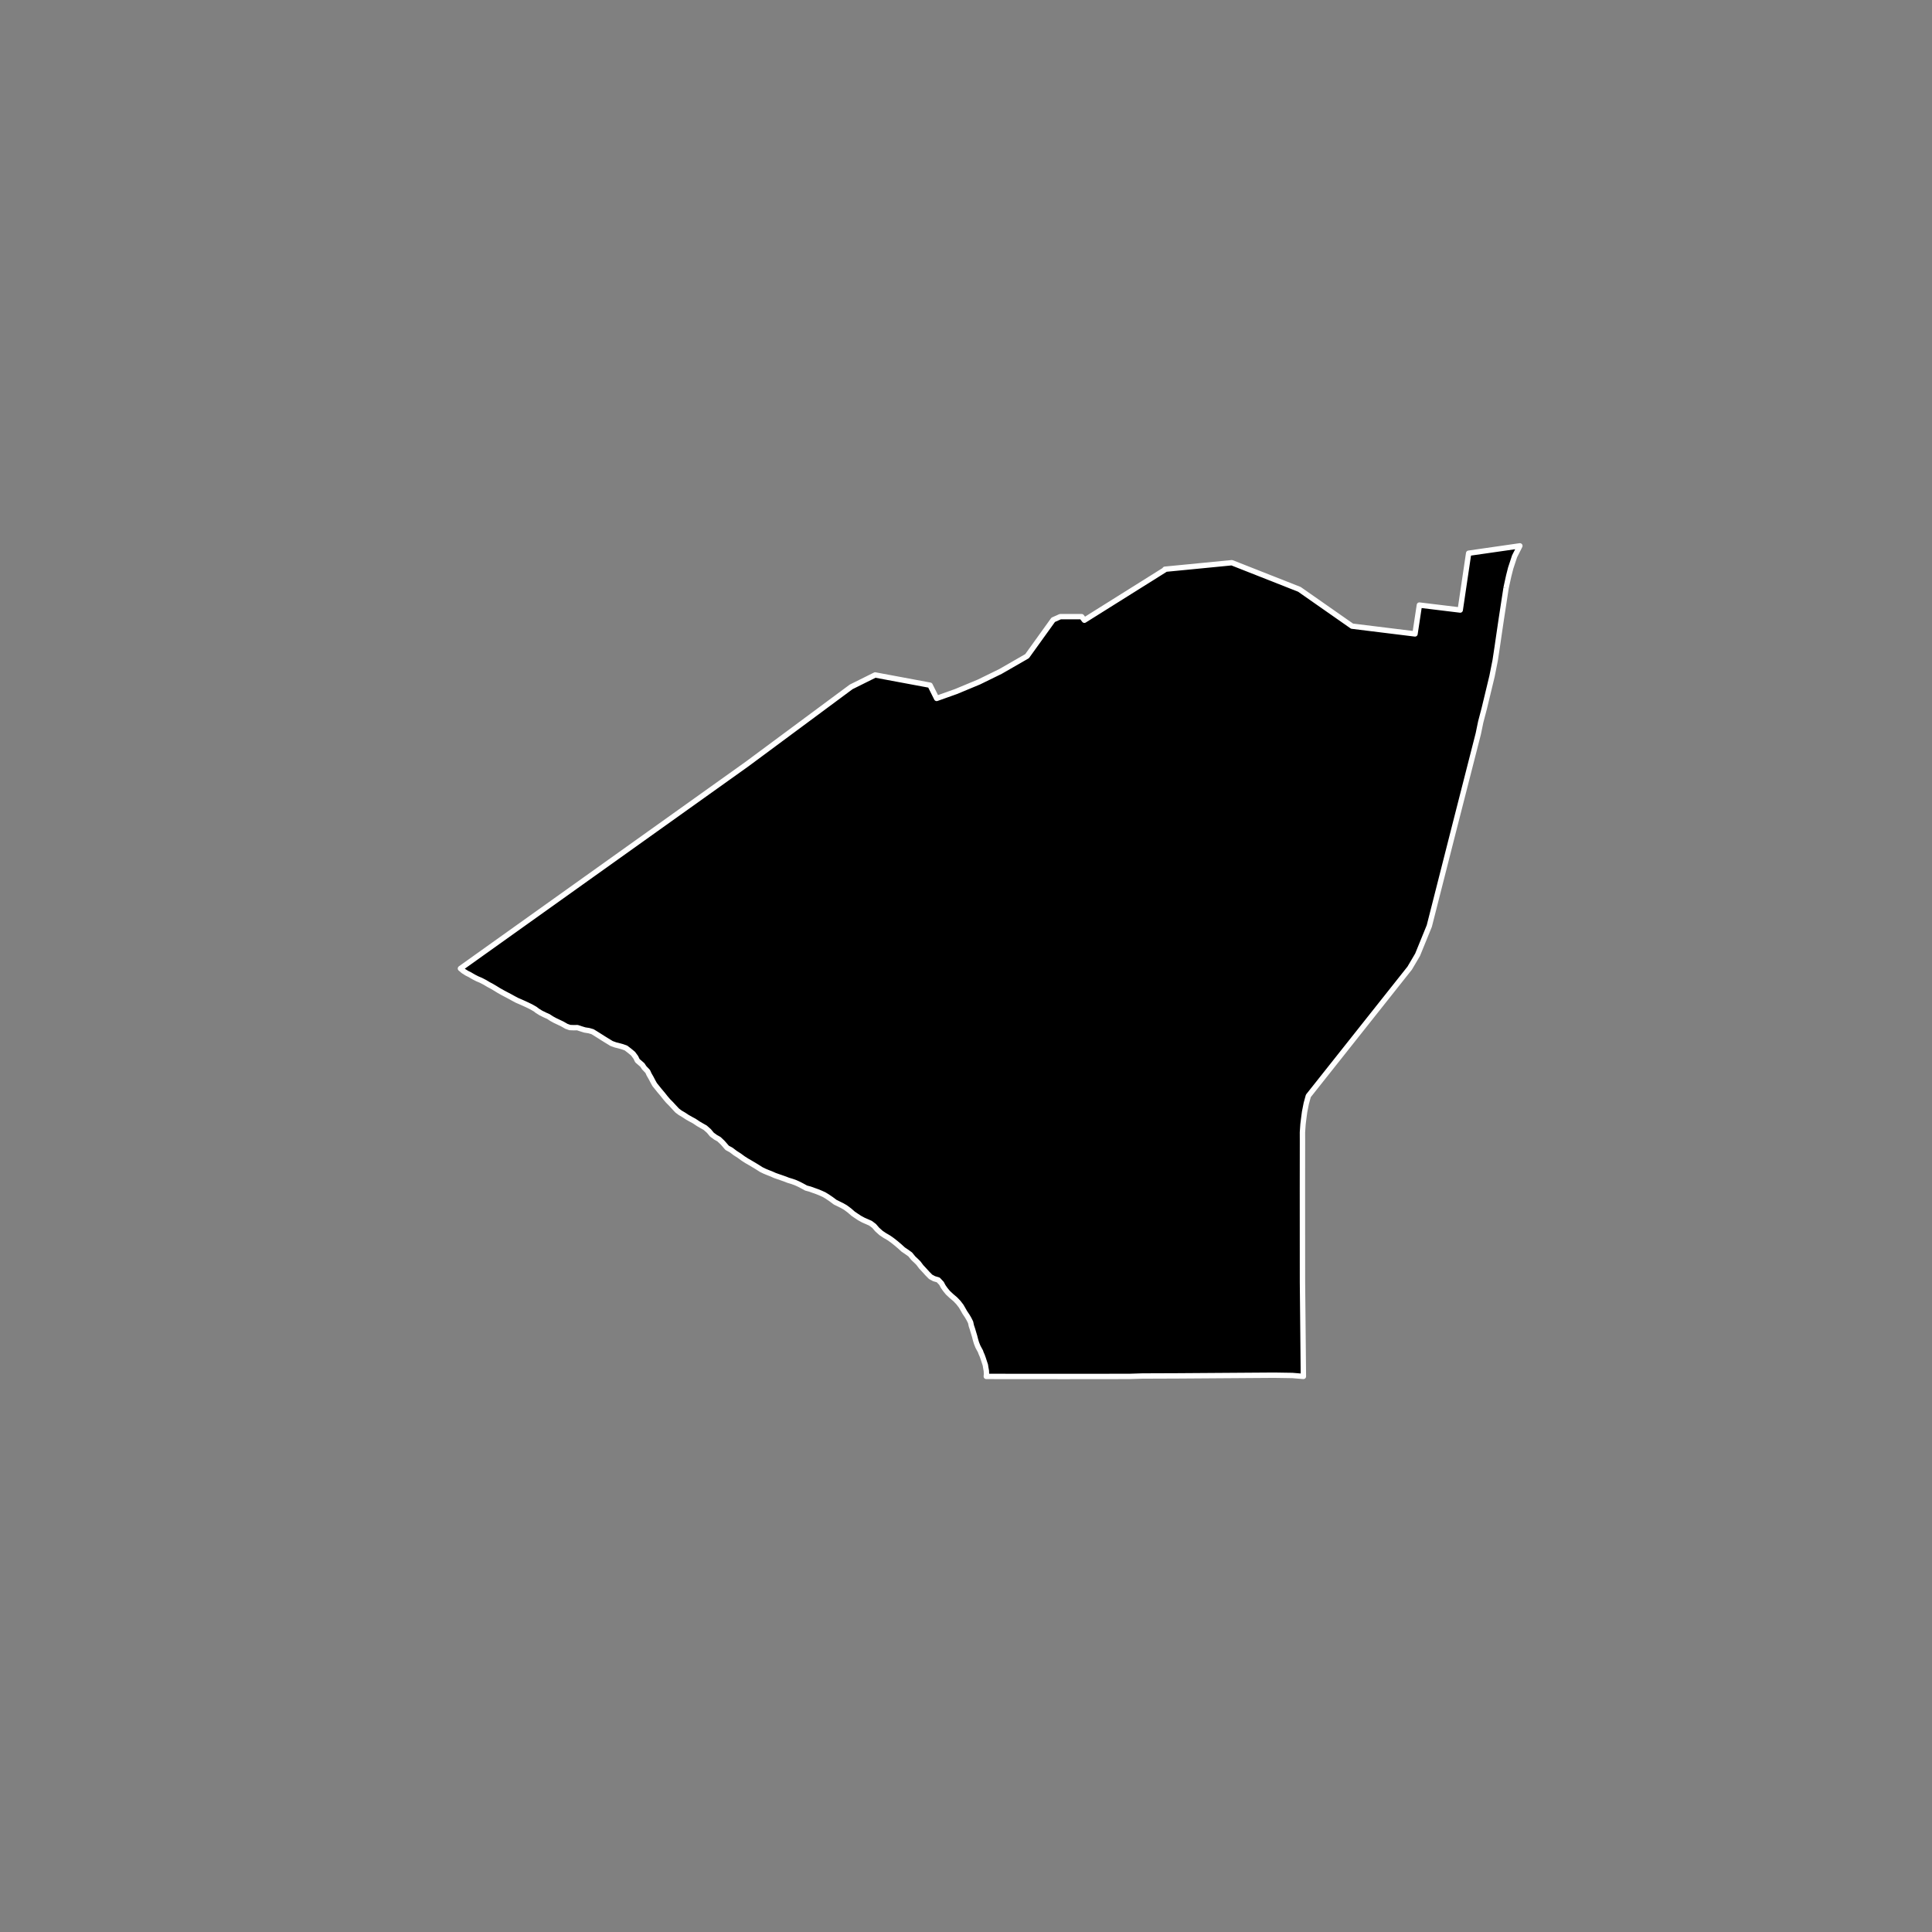 <?xml version="1.0" encoding="utf-8" standalone="no"?>
<!DOCTYPE svg PUBLIC "-//W3C//DTD SVG 1.1//EN"
  "http://www.w3.org/Graphics/SVG/1.1/DTD/svg11.dtd">
<!-- Created with matplotlib (https://matplotlib.org/) -->
<svg height="720pt" version="1.1" viewBox="0 0 720 720" width="720pt" xmlns="http://www.w3.org/2000/svg" xmlns:xlink="http://www.w3.org/1999/xlink">
 <rect x="0" y="0" width="720" height="720" fill="#808080" stroke="none"/>
 <defs>
  <style type="text/css">*{stroke-linecap:butt;stroke-linejoin:round;}</style>
 </defs>
 <g id="figure_1">
  <g id="patch_1">
   <path d="M 0 720 
L 720 720 
L 720 0 
L 0 0 
z
" style="fill:none;"/>
  </g>
  <g id="axes_1">
   <g id="patch_2">
    <path clip-path="url(#pbf2e864121)" d="M 561.278 219.058 
L 559.556 230.285 
L 558.72 235.931 
L 557.962 241.148 
L 557.203 246.133 
L 556.038 251.996 
L 554.872 256.844 
L 553.148 263.991 
L 551.829 269.023 
L 550.927 273.402 
L 546.487 290.789 
L 541.599 309.932 
L 537.308 326.808 
L 532.658 345.092 
L 528.294 355.797 
L 525.355 360.788 
L 513.354 375.917 
L 501.617 390.713 
L 487.578 408.412 
L 486.81 411.21 
L 486.182 414.391 
L 485.869 416.744 
L 485.591 419.002 
L 485.384 422.023 
L 485.394 425.195 
L 485.374 443.072 
L 485.383 460.662 
L 485.392 477.748 
L 485.561 494.951 
L 485.738 512.944 
L 481.625 512.604 
L 474.824 512.498 
L 439.023 512.747 
L 425.729 512.798 
L 420.957 512.95 
L 396.784 512.976 
L 367.565 512.953 
L 367.631 512.092 
L 367.587 510.881 
L 367.346 509.58 
L 367.225 508.743 
L 366.827 507.532 
L 366.429 506.303 
L 366.031 505.2 
L 365.555 504.114 
L 365.435 503.687 
L 364.88 502.672 
L 364.444 501.854 
L 363.928 500.572 
L 363.549 499.325 
L 363.21 497.99 
L 362.791 496.601 
L 362.393 495.265 
L 361.995 494.09 
L 361.715 492.79 
L 361.119 491.598 
L 360.446 490.441 
L 359.536 489.09 
L 358.842 487.862 
L 358.188 486.741 
L 357.14 485.39 
L 356.033 484.234 
L 354.553 482.974 
L 353.209 481.712 
L 352.26 480.539 
L 351.508 479.471 
L 350.874 478.279 
L 349.649 476.982 
L 348.132 476.541 
L 346.83 475.85 
L 345.644 474.659 
L 344.438 473.326 
L 343.312 472.117 
L 342.283 470.748 
L 341.572 470.037 
L 340.328 468.865 
L 339.22 467.496 
L 337.78 466.467 
L 336.595 465.668 
L 335.311 464.496 
L 333.949 463.341 
L 332.508 462.205 
L 331.245 461.317 
L 329.746 460.448 
L 328.325 459.49 
L 326.903 458.212 
L 325.756 456.878 
L 324.414 455.866 
L 323.092 455.282 
L 321.791 454.716 
L 320.292 453.901 
L 319.147 453.138 
L 317.964 452.339 
L 316.581 451.131 
L 315.081 450.013 
L 313.818 449.286 
L 312.517 448.648 
L 311.254 448.028 
L 309.754 446.91 
L 308.314 445.934 
L 307.15 445.225 
L 305.947 444.676 
L 304.705 444.163 
L 303.226 443.632 
L 301.847 443.138 
L 300.408 442.75 
L 299.047 442.005 
L 297.864 441.385 
L 296.503 440.766 
L 295.183 440.288 
L 293.724 439.847 
L 292.6 439.405 
L 291.201 438.91 
L 289.959 438.486 
L 288.757 438.062 
L 287.495 437.496 
L 286.213 437 
L 284.932 436.47 
L 283.67 435.85 
L 282.249 434.945 
L 281.085 434.236 
L 279.586 433.349 
L 278.323 432.622 
L 276.962 431.753 
L 275.501 430.688 
L 273.981 429.712 
L 272.481 428.576 
L 270.982 427.761 
L 269.796 426.392 
L 269.223 425.752 
L 267.919 424.527 
L 266.696 423.853 
L 265.314 422.841 
L 264.207 421.508 
L 262.804 420.265 
L 261.542 419.556 
L 260.2 418.775 
L 258.72 417.782 
L 257.497 417.126 
L 256.195 416.4 
L 254.715 415.424 
L 253.472 414.697 
L 252.347 413.845 
L 251.201 412.618 
L 250.074 411.392 
L 248.928 410.237 
L 247.979 409.117 
L 246.891 407.748 
L 245.764 406.415 
L 244.894 405.33 
L 243.984 404.21 
L 243.29 402.965 
L 242.656 401.737 
L 241.883 400.403 
L 241.387 399.299 
L 240.063 397.913 
L 239.405 396.902 
L 238.168 395.827 
L 237.54 395.291 
L 236.934 394.04 
L 235.935 392.682 
L 234.639 391.608 
L 233.264 390.551 
L 231.828 390.047 
L 230.293 389.631 
L 229.387 389.414 
L 227.932 388.892 
L 226.87 388.246 
L 225.613 387.475 
L 224.571 386.83 
L 223.451 386.113 
L 222.311 385.395 
L 220.818 384.481 
L 219.46 384.084 
L 217.944 383.847 
L 216.645 383.45 
L 215.17 382.963 
L 213.869 382.994 
L 212.373 382.935 
L 211.094 382.485 
L 209.561 381.606 
L 208.204 380.959 
L 206.769 380.277 
L 205.53 379.595 
L 204.39 378.842 
L 203.014 378.231 
L 201.539 377.495 
L 200.242 376.688 
L 199.437 376.061 
L 197.924 375.2 
L 196.567 374.536 
L 195.367 373.979 
L 193.873 373.314 
L 192.654 372.792 
L 191.336 372.092 
L 190.137 371.428 
L 188.604 370.621 
L 187.385 369.975 
L 185.852 369.113 
L 184.456 368.253 
L 183.238 367.536 
L 182.058 366.907 
L 180.702 366.1 
L 179.208 365.328 
L 177.851 364.753 
L 176.514 364.071 
L 175.079 363.228 
L 174.017 362.707 
L 172.681 361.865 
L 171.59 360.938 
L 278.367 284.763 
L 317.199 255.983 
L 326.136 251.539 
L 346.605 255.354 
L 349.066 260.283 
L 356.298 257.708 
L 364.854 254.145 
L 372.842 250.24 
L 382.753 244.54 
L 392.501 230.985 
L 395.132 229.81 
L 403.096 229.81 
L 404.118 231.142 
L 419.659 221.399 
L 434.137 212.32 
L 434.137 212.136 
L 435.783 211.976 
L 442.417 211.335 
L 452.185 210.378 
L 459.064 209.705 
L 484.25 219.634 
L 503.872 233.352 
L 527.333 236.244 
L 528.963 225.494 
L 544.185 227.344 
L 547.324 206.167 
L 566.41 203.424 
L 564.436 207.325 
L 562.982 211.744 
L 562.235 214.69 
L 561.278 219.058 
" style="stroke:#ffffff;stroke-linejoin:miter;stroke-width:2;"/>
   </g>
  </g>
 </g>
 <defs>
  <clipPath id="pbf2e864121">
   <rect height="543.6" width="558" x="90" y="86.4"/>
  </clipPath>
 </defs>
</svg>
